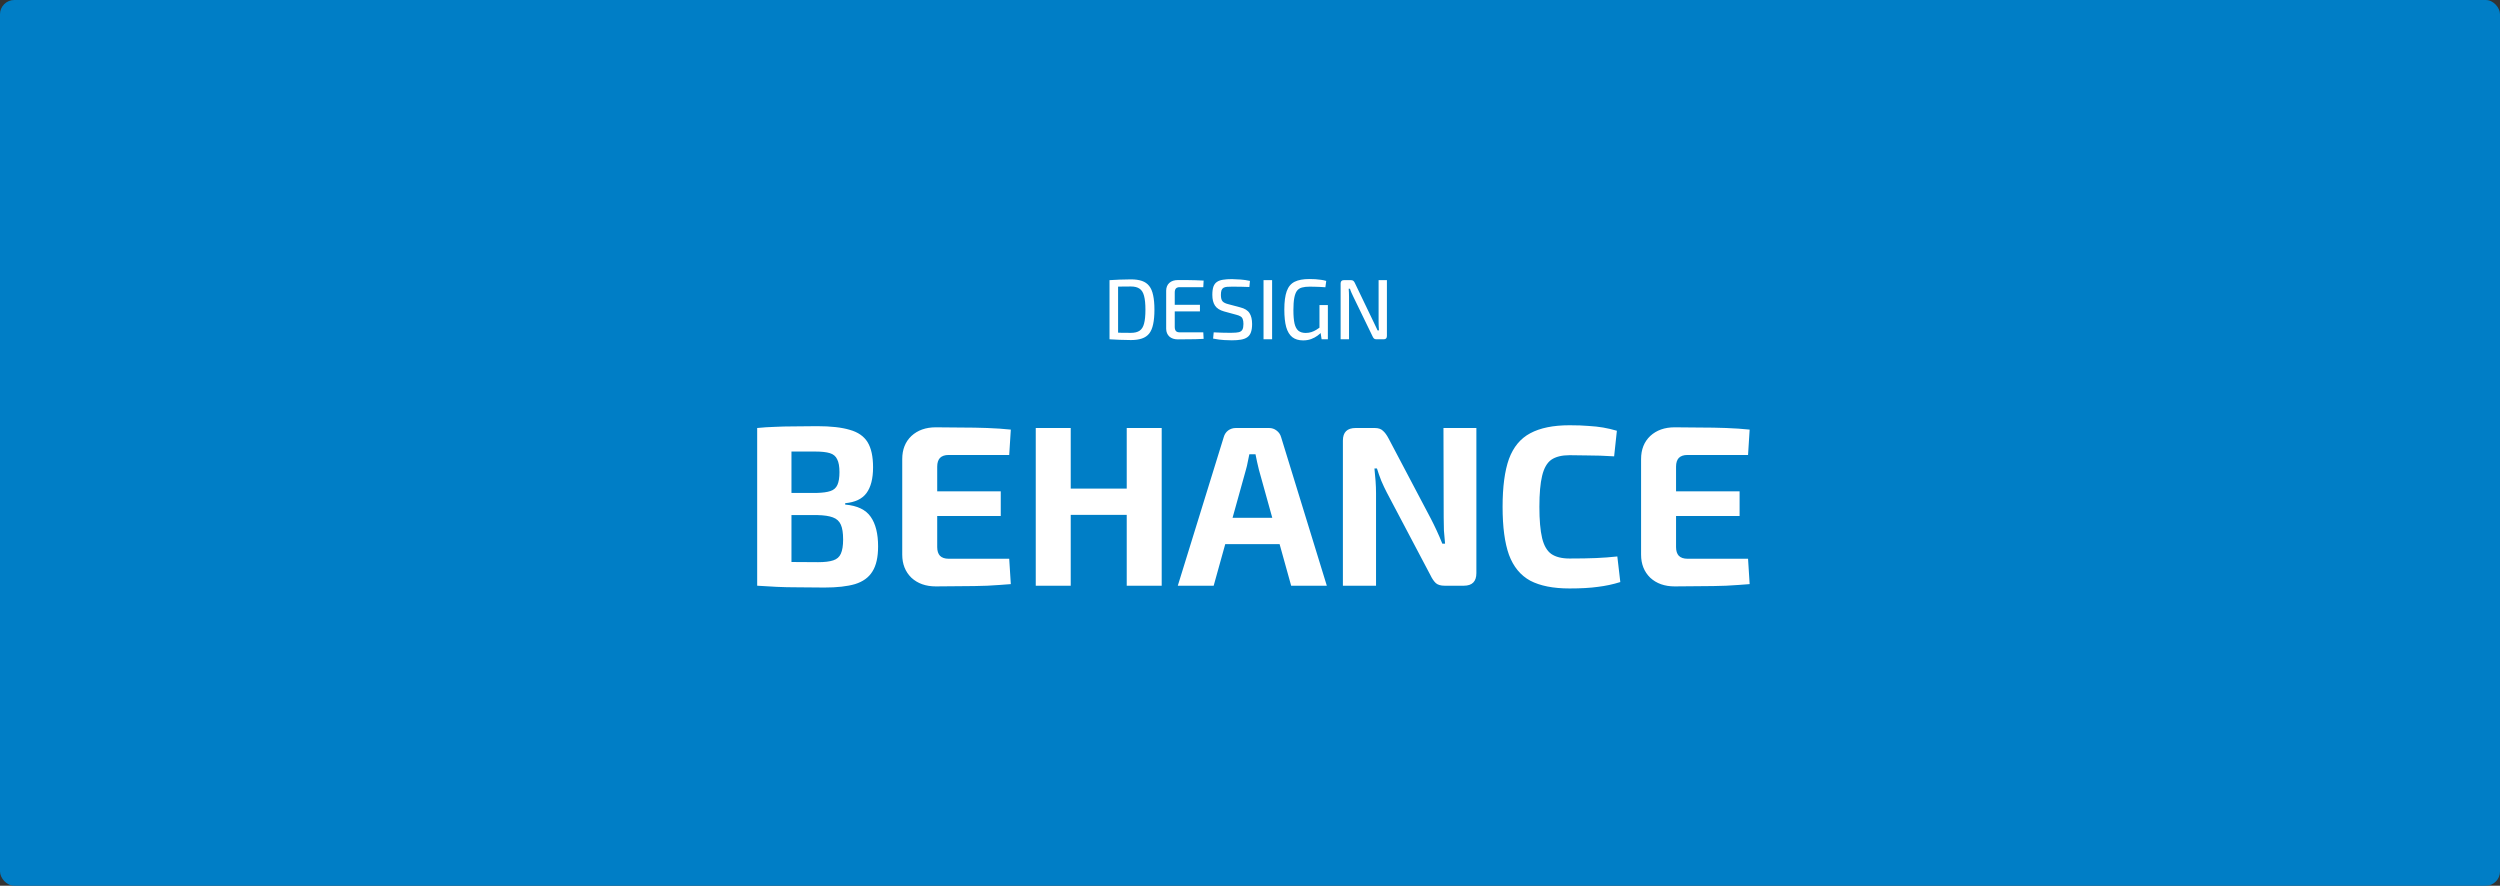 <svg width="700" height="248" viewBox="0 0 700 248" fill="none" xmlns="http://www.w3.org/2000/svg">
<rect x="0" y="0" width="700" height="248" fill="#333333" stroke="none"/>
<rect width="700" height="248" rx="4" fill="#007EC6"/>
<path d="M228.778 119.328C232.618 119.328 235.668 119.669 237.93 120.352C240.234 120.992 241.898 122.144 242.922 123.808C243.946 125.472 244.458 127.819 244.458 130.848C244.458 134.005 243.839 136.416 242.602 138.08C241.407 139.701 239.423 140.64 236.65 140.896V141.28C240.063 141.579 242.452 142.731 243.818 144.736C245.183 146.699 245.866 149.451 245.866 152.992C245.866 156.021 245.332 158.368 244.266 160.032C243.242 161.696 241.62 162.869 239.402 163.552C237.226 164.192 234.367 164.512 230.826 164.512C227.967 164.512 225.471 164.491 223.338 164.448C221.247 164.448 219.306 164.405 217.514 164.32C215.722 164.235 213.887 164.128 212.01 164L212.97 157.216C213.994 157.259 215.956 157.301 218.858 157.344C221.802 157.387 225.215 157.408 229.098 157.408C230.89 157.408 232.298 157.237 233.322 156.896C234.346 156.555 235.05 155.936 235.434 155.04C235.86 154.101 236.074 152.779 236.074 151.072C236.074 149.237 235.86 147.851 235.434 146.912C235.007 145.931 234.26 145.248 233.194 144.864C232.17 144.48 230.74 144.267 228.906 144.224H212.906V138.016H228.778C230.356 137.973 231.594 137.803 232.49 137.504C233.428 137.205 234.09 136.629 234.474 135.776C234.858 134.923 235.05 133.728 235.05 132.192C235.05 130.613 234.836 129.419 234.41 128.608C234.026 127.755 233.343 127.179 232.362 126.88C231.38 126.581 230.015 126.432 228.266 126.432C225.876 126.432 223.764 126.432 221.93 126.432C220.095 126.432 218.452 126.453 217.002 126.496C215.551 126.496 214.207 126.539 212.97 126.624L212.01 119.84C213.716 119.669 215.359 119.563 216.938 119.52C218.559 119.435 220.308 119.392 222.186 119.392C224.063 119.349 226.26 119.328 228.778 119.328ZM221.61 119.84V164H212.01V119.84H221.61ZM262.035 119.648C264.425 119.648 266.835 119.669 269.267 119.712C271.699 119.712 274.089 119.755 276.435 119.84C278.782 119.925 280.979 120.075 283.027 120.288L282.579 127.392H265.619C264.553 127.392 263.742 127.669 263.187 128.224C262.675 128.779 262.419 129.589 262.419 130.656V153.184C262.419 154.251 262.675 155.061 263.187 155.616C263.742 156.171 264.553 156.448 265.619 156.448H282.579L283.027 163.552C280.979 163.723 278.782 163.872 276.435 164C274.089 164.085 271.699 164.128 269.267 164.128C266.835 164.171 264.425 164.192 262.035 164.192C259.219 164.192 256.937 163.381 255.187 161.76C253.481 160.096 252.627 157.941 252.627 155.296V128.544C252.627 125.856 253.481 123.701 255.187 122.08C256.937 120.459 259.219 119.648 262.035 119.648ZM253.779 137.568H280.211V144.48H253.779V137.568ZM299.803 119.84V164H290.011V119.84H299.803ZM316.187 136.8V144.16H299.291V136.8H316.187ZM325.275 119.84V164H315.483V119.84H325.275ZM355.317 119.84C356.128 119.84 356.832 120.075 357.429 120.544C358.069 121.013 358.496 121.632 358.709 122.4L371.509 164H361.525L352.501 131.552C352.331 130.827 352.16 130.101 351.989 129.376C351.819 128.608 351.669 127.883 351.541 127.2H349.813C349.685 127.883 349.536 128.608 349.365 129.376C349.237 130.101 349.067 130.827 348.853 131.552L339.829 164H329.781L342.645 122.4C342.859 121.632 343.264 121.013 343.861 120.544C344.501 120.075 345.227 119.84 346.037 119.84H355.317ZM362.101 144.992V152.352H339.189V144.992H362.101ZM413.386 119.84V160.48C413.386 162.827 412.212 164 409.866 164H404.49C403.423 164 402.612 163.765 402.058 163.296C401.503 162.784 400.991 162.037 400.522 161.056L388.298 137.888C387.786 136.907 387.274 135.819 386.762 134.624C386.292 133.429 385.887 132.277 385.546 131.168H384.842C384.97 132.32 385.076 133.493 385.162 134.688C385.247 135.84 385.29 136.992 385.29 138.144V164H376.01V123.36C376.01 121.013 377.204 119.84 379.594 119.84H384.906C385.93 119.84 386.698 120.096 387.21 120.608C387.764 121.077 388.298 121.803 388.81 122.784L400.65 145.248C401.162 146.229 401.695 147.317 402.25 148.512C402.804 149.707 403.338 150.944 403.85 152.224H404.618C404.49 150.944 404.383 149.707 404.298 148.512C404.255 147.275 404.234 146.059 404.234 144.864L404.17 119.84H413.386ZM439.477 119.072C441.568 119.072 443.339 119.136 444.789 119.264C446.283 119.349 447.648 119.499 448.885 119.712C450.123 119.925 451.403 120.224 452.725 120.608L451.957 127.776C450.549 127.691 449.248 127.627 448.053 127.584C446.901 127.541 445.643 127.52 444.277 127.52C442.955 127.477 441.355 127.456 439.477 127.456C437.301 127.456 435.595 127.883 434.357 128.736C433.163 129.589 432.309 131.083 431.797 133.216C431.285 135.307 431.029 138.208 431.029 141.92C431.029 145.632 431.285 148.555 431.797 150.688C432.309 152.779 433.163 154.251 434.357 155.104C435.595 155.957 437.301 156.384 439.477 156.384C442.421 156.384 444.896 156.341 446.901 156.256C448.907 156.171 450.891 156.021 452.853 155.808L453.685 162.976C451.637 163.616 449.547 164.064 447.413 164.32C445.28 164.619 442.635 164.768 439.477 164.768C434.912 164.768 431.243 164.043 428.469 162.592C425.739 161.099 423.755 158.688 422.517 155.36C421.323 152.032 420.725 147.552 420.725 141.92C420.725 136.288 421.323 131.808 422.517 128.48C423.755 125.152 425.739 122.763 428.469 121.312C431.243 119.819 434.912 119.072 439.477 119.072ZM468.91 119.648C471.3 119.648 473.71 119.669 476.142 119.712C478.574 119.712 480.964 119.755 483.31 119.84C485.657 119.925 487.854 120.075 489.902 120.288L489.454 127.392H472.494C471.428 127.392 470.617 127.669 470.062 128.224C469.55 128.779 469.294 129.589 469.294 130.656V153.184C469.294 154.251 469.55 155.061 470.062 155.616C470.617 156.171 471.428 156.448 472.494 156.448H489.454L489.902 163.552C487.854 163.723 485.657 163.872 483.31 164C480.964 164.085 478.574 164.128 476.142 164.128C473.71 164.171 471.3 164.192 468.91 164.192C466.094 164.192 463.812 163.381 462.062 161.76C460.356 160.096 459.502 157.941 459.502 155.296V128.544C459.502 125.856 460.356 123.701 462.062 122.08C463.812 120.459 466.094 119.648 468.91 119.648ZM460.654 137.568H487.086V144.48H460.654V137.568Z" fill="white"/>
<path d="M316.664 78.224C317.88 78.224 318.904 78.368 319.736 78.656C320.584 78.944 321.264 79.416 321.776 80.072C322.288 80.712 322.656 81.584 322.88 82.688C323.12 83.776 323.24 85.12 323.24 86.72C323.24 88.32 323.12 89.672 322.88 90.776C322.656 91.864 322.288 92.736 321.776 93.392C321.264 94.032 320.584 94.496 319.736 94.784C318.904 95.072 317.88 95.216 316.664 95.216C315.512 95.216 314.44 95.192 313.448 95.144C312.472 95.112 311.544 95.064 310.664 95L311.672 93.08C312.344 93.112 313.088 93.144 313.904 93.176C314.736 93.192 315.656 93.2 316.664 93.2C317.688 93.2 318.496 93 319.088 92.6C319.68 92.2 320.096 91.536 320.336 90.608C320.592 89.664 320.72 88.368 320.72 86.72C320.72 85.072 320.592 83.784 320.336 82.856C320.096 81.912 319.68 81.24 319.088 80.84C318.496 80.424 317.688 80.216 316.664 80.216C315.672 80.216 314.784 80.224 314 80.24C313.216 80.256 312.448 80.272 311.696 80.288L310.664 78.44C311.544 78.376 312.472 78.328 313.448 78.296C314.44 78.248 315.512 78.224 316.664 78.224ZM313.064 78.44V95H310.664V78.44H313.064ZM329.792 78.416C330.592 78.416 331.408 78.416 332.24 78.416C333.072 78.416 333.888 78.432 334.688 78.464C335.504 78.48 336.28 78.512 337.016 78.56L336.92 80.408H330.32C329.84 80.408 329.488 80.528 329.264 80.768C329.04 81.008 328.928 81.392 328.928 81.92V91.52C328.928 92.048 329.04 92.44 329.264 92.696C329.488 92.936 329.84 93.056 330.32 93.056H336.92L337.016 94.88C336.28 94.928 335.504 94.96 334.688 94.976C333.888 94.992 333.072 95 332.24 95C331.408 95.016 330.592 95.024 329.792 95.024C328.8 95.024 328.008 94.76 327.416 94.232C326.84 93.688 326.544 92.968 326.528 92.072V81.368C326.544 80.456 326.84 79.736 327.416 79.208C328.008 78.68 328.8 78.416 329.792 78.416ZM326.96 85.352H335.984V87.2H326.96V85.352ZM344.948 78.152C345.748 78.168 346.572 78.208 347.42 78.272C348.284 78.336 349.14 78.464 349.988 78.656L349.82 80.36C349.132 80.328 348.356 80.304 347.492 80.288C346.644 80.272 345.82 80.264 345.02 80.264C344.46 80.264 343.98 80.28 343.58 80.312C343.18 80.344 342.852 80.432 342.596 80.576C342.34 80.72 342.148 80.952 342.02 81.272C341.908 81.592 341.852 82.032 341.852 82.592C341.852 83.44 342.012 84.04 342.332 84.392C342.652 84.728 343.172 84.984 343.892 85.16L347.228 86.048C348.508 86.368 349.388 86.912 349.868 87.68C350.348 88.432 350.588 89.448 350.588 90.728C350.588 91.688 350.476 92.464 350.252 93.056C350.044 93.648 349.708 94.104 349.244 94.424C348.796 94.744 348.212 94.968 347.492 95.096C346.772 95.224 345.916 95.288 344.924 95.288C344.38 95.288 343.66 95.264 342.764 95.216C341.868 95.168 340.836 95.032 339.668 94.808L339.836 93.056C340.78 93.088 341.548 93.12 342.14 93.152C342.748 93.168 343.268 93.176 343.7 93.176C344.132 93.176 344.564 93.176 344.996 93.176C345.796 93.176 346.428 93.12 346.892 93.008C347.356 92.88 347.684 92.64 347.876 92.288C348.068 91.92 348.164 91.392 348.164 90.704C348.164 90.112 348.092 89.648 347.948 89.312C347.82 88.976 347.604 88.728 347.3 88.568C347.012 88.392 346.636 88.248 346.172 88.136L342.74 87.2C341.54 86.864 340.692 86.32 340.196 85.568C339.7 84.816 339.452 83.816 339.452 82.568C339.452 81.608 339.556 80.832 339.764 80.24C339.988 79.648 340.324 79.208 340.772 78.92C341.22 78.616 341.788 78.416 342.476 78.32C343.164 78.208 343.988 78.152 344.948 78.152ZM356.189 78.44V95H353.789V78.44H356.189ZM366.619 78.128C367.211 78.128 367.771 78.144 368.299 78.176C368.843 78.208 369.363 78.264 369.859 78.344C370.371 78.408 370.867 78.512 371.347 78.656L371.107 80.432C370.595 80.384 370.083 80.352 369.571 80.336C369.075 80.304 368.587 80.288 368.107 80.288C367.627 80.272 367.163 80.264 366.715 80.264C365.867 80.264 365.147 80.344 364.555 80.504C363.963 80.664 363.491 80.976 363.139 81.44C362.803 81.904 362.555 82.568 362.395 83.432C362.235 84.296 362.155 85.424 362.155 86.816C362.155 88.4 362.259 89.656 362.467 90.584C362.691 91.512 363.051 92.184 363.547 92.6C364.059 93.016 364.739 93.224 365.587 93.224C366.179 93.224 366.715 93.144 367.195 92.984C367.675 92.824 368.123 92.616 368.539 92.36C368.971 92.088 369.379 91.816 369.763 91.544L370.075 92.936C369.803 93.256 369.411 93.608 368.899 93.992C368.403 94.36 367.819 94.672 367.147 94.928C366.475 95.184 365.715 95.312 364.867 95.312C363.635 95.312 362.627 95.008 361.843 94.4C361.075 93.792 360.507 92.856 360.139 91.592C359.787 90.312 359.611 88.672 359.611 86.672C359.611 84.496 359.835 82.784 360.283 81.536C360.731 80.288 361.467 79.408 362.491 78.896C363.515 78.384 364.891 78.128 366.619 78.128ZM371.803 85.424V95H370.051L369.667 92.552L369.451 92.024V85.424H371.803ZM388.335 78.44V94.064C388.335 94.688 388.039 95 387.447 95H385.383C385.111 95 384.895 94.936 384.735 94.808C384.591 94.68 384.463 94.496 384.351 94.256L378.927 83.072C378.783 82.752 378.615 82.392 378.423 81.992C378.231 81.576 378.087 81.192 377.991 80.84H377.631C377.663 81.208 377.687 81.584 377.703 81.968C377.719 82.336 377.727 82.712 377.727 83.096V95H375.375V79.376C375.375 78.752 375.679 78.44 376.287 78.44H378.279C378.551 78.44 378.767 78.504 378.927 78.632C379.087 78.76 379.223 78.944 379.335 79.184L384.567 90.08C384.743 90.416 384.927 90.8 385.119 91.232C385.327 91.664 385.527 92.088 385.719 92.504H386.103C386.071 92.072 386.047 91.648 386.031 91.232C386.015 90.8 386.007 90.376 386.007 89.96V78.44H388.335Z" fill="white"/>
</svg>
